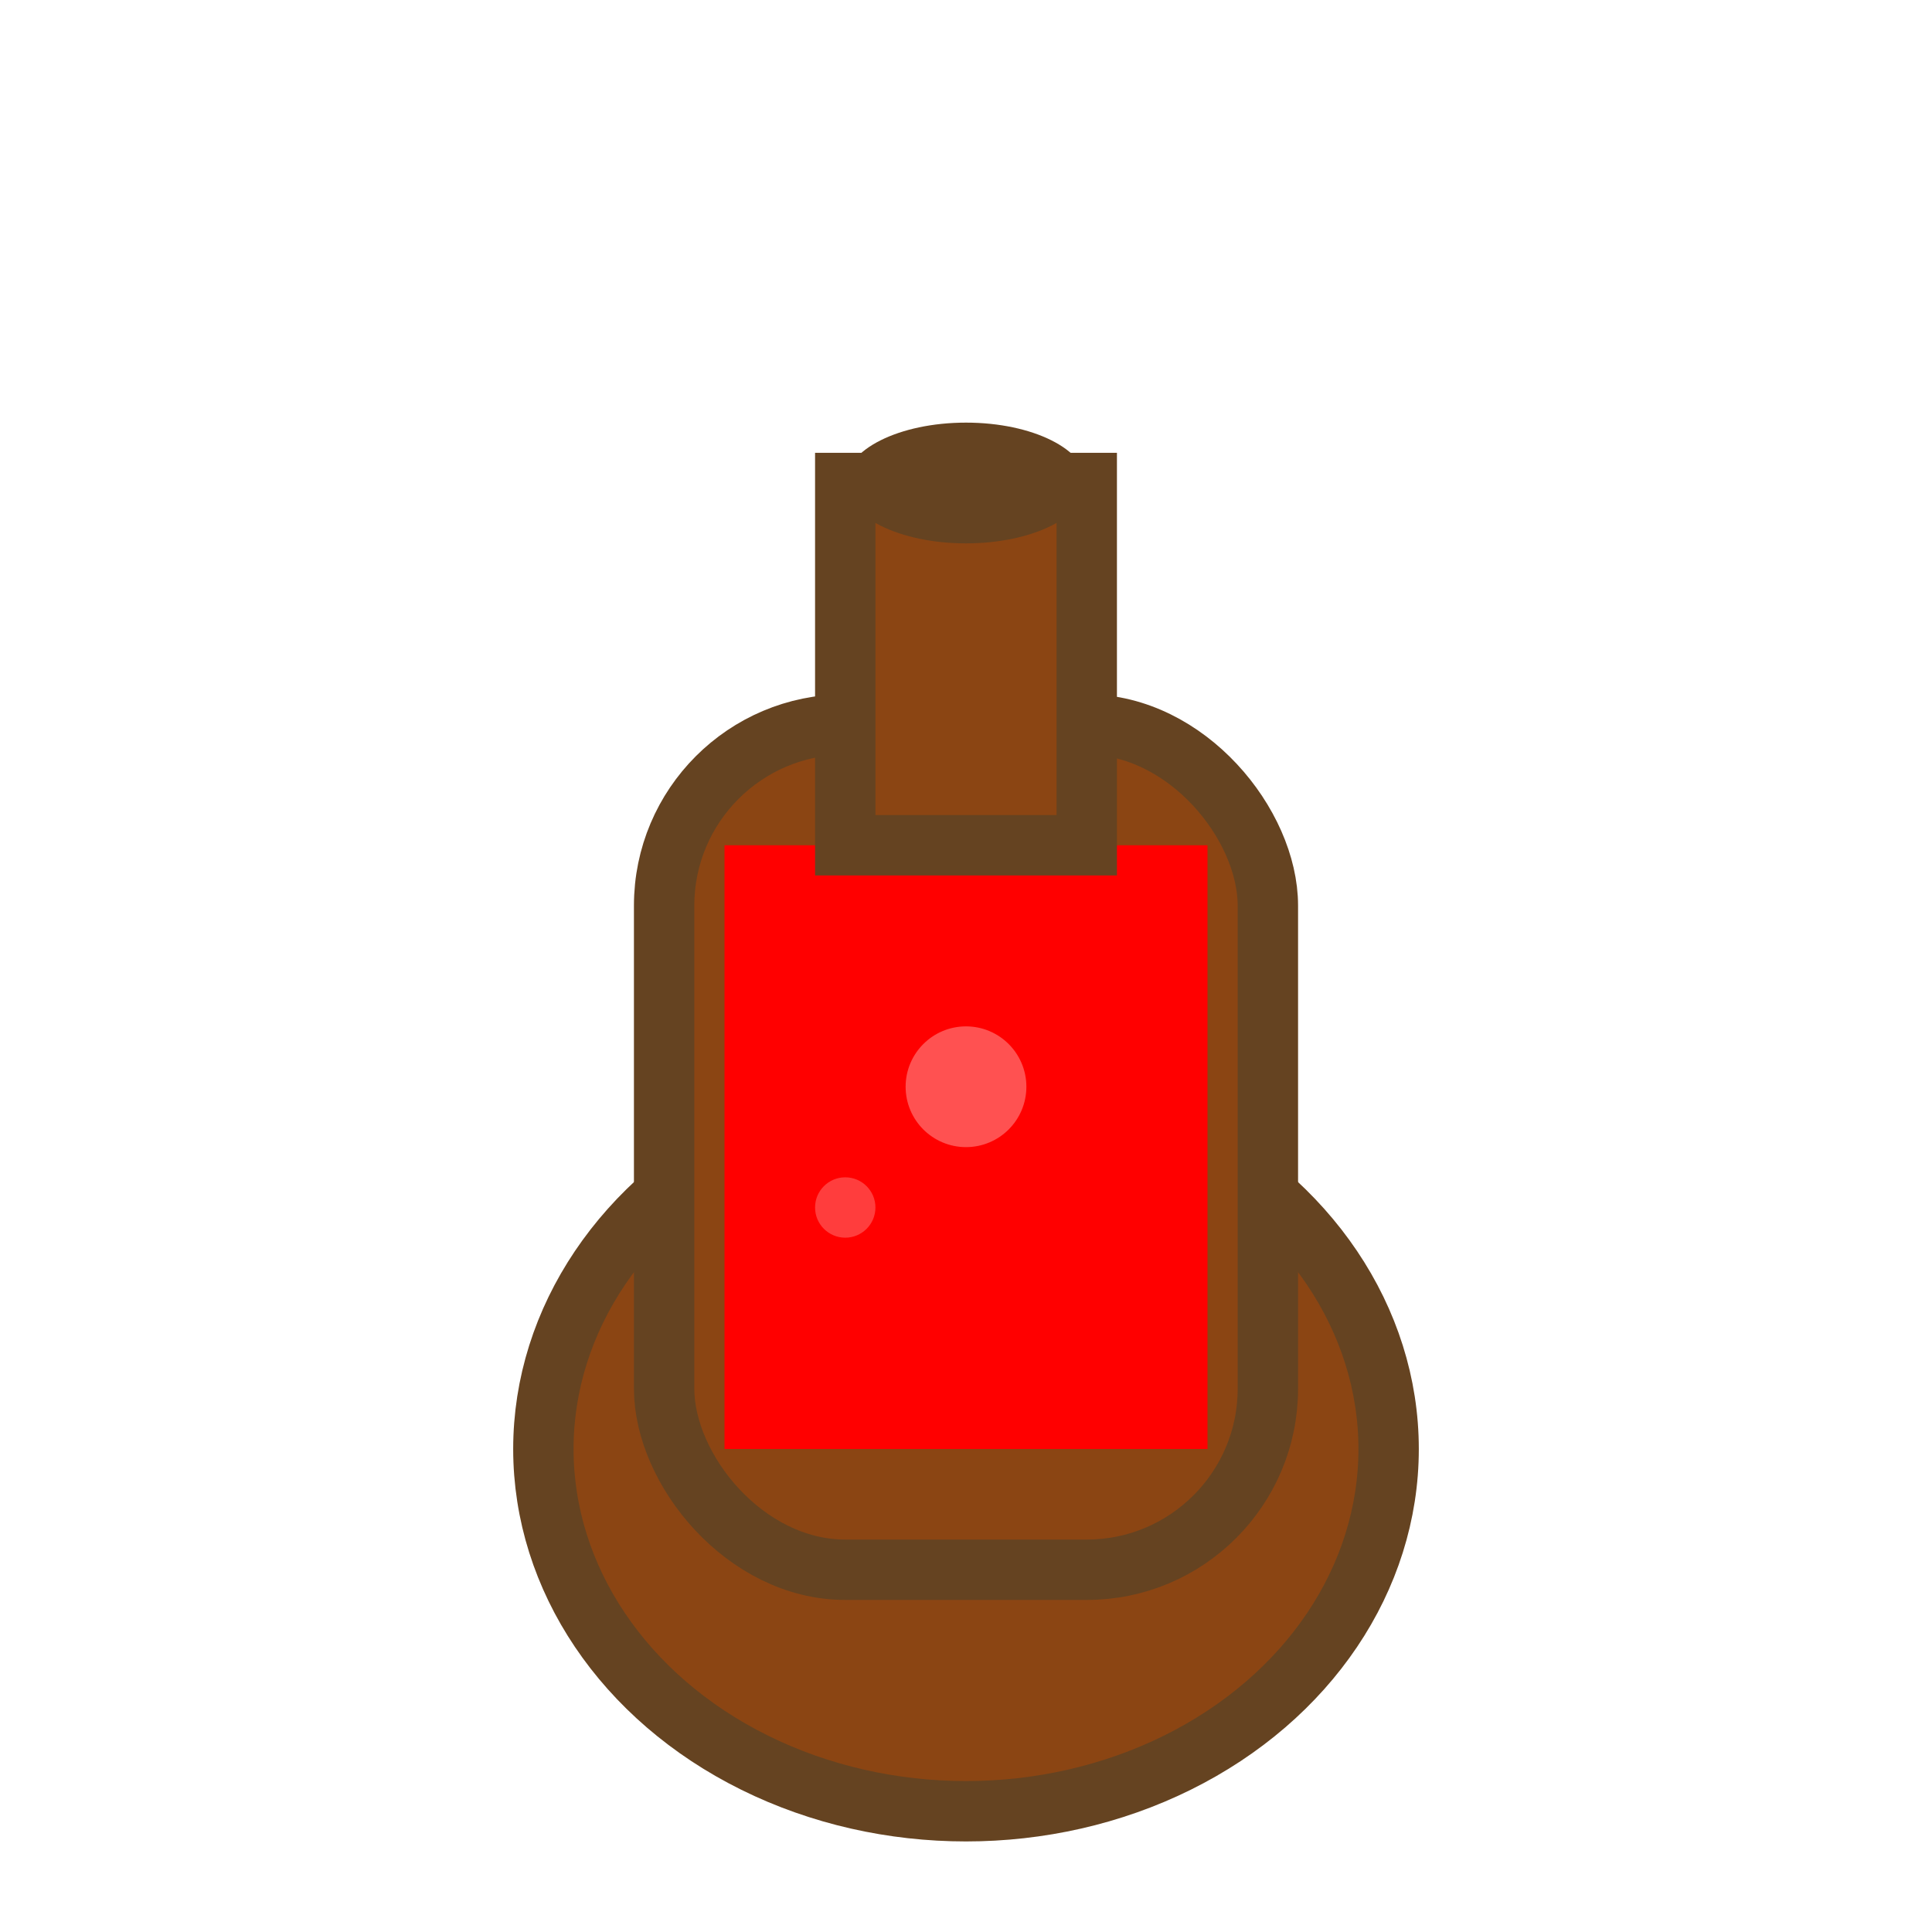 <?xml version="1.0" encoding="UTF-8"?>
<svg xmlns="http://www.w3.org/2000/svg" width="32" height="32" viewBox="0 0 32 32">
  <!-- Health Potion -->
  <ellipse cx="16" cy="24" rx="7" ry="6" fill="#8B4513" stroke="#654321" stroke-width="1"/>
  <rect x="11" y="12" width="10" height="14" rx="3" fill="#8B4513" stroke="#654321" stroke-width="1"/>
  <rect x="12" y="14" width="8" height="10" fill="#FF0000"/>
  <circle cx="16" cy="18" r="1" fill="#FF6666" opacity="0.8"/>
  <circle cx="14" cy="20" r="0.5" fill="#FF6666" opacity="0.6"/>
  <rect x="14" y="8" width="4" height="6" fill="#8B4513" stroke="#654321" stroke-width="1"/>
  <ellipse cx="16" cy="8" rx="2" ry="1" fill="#654321"/>
</svg>
